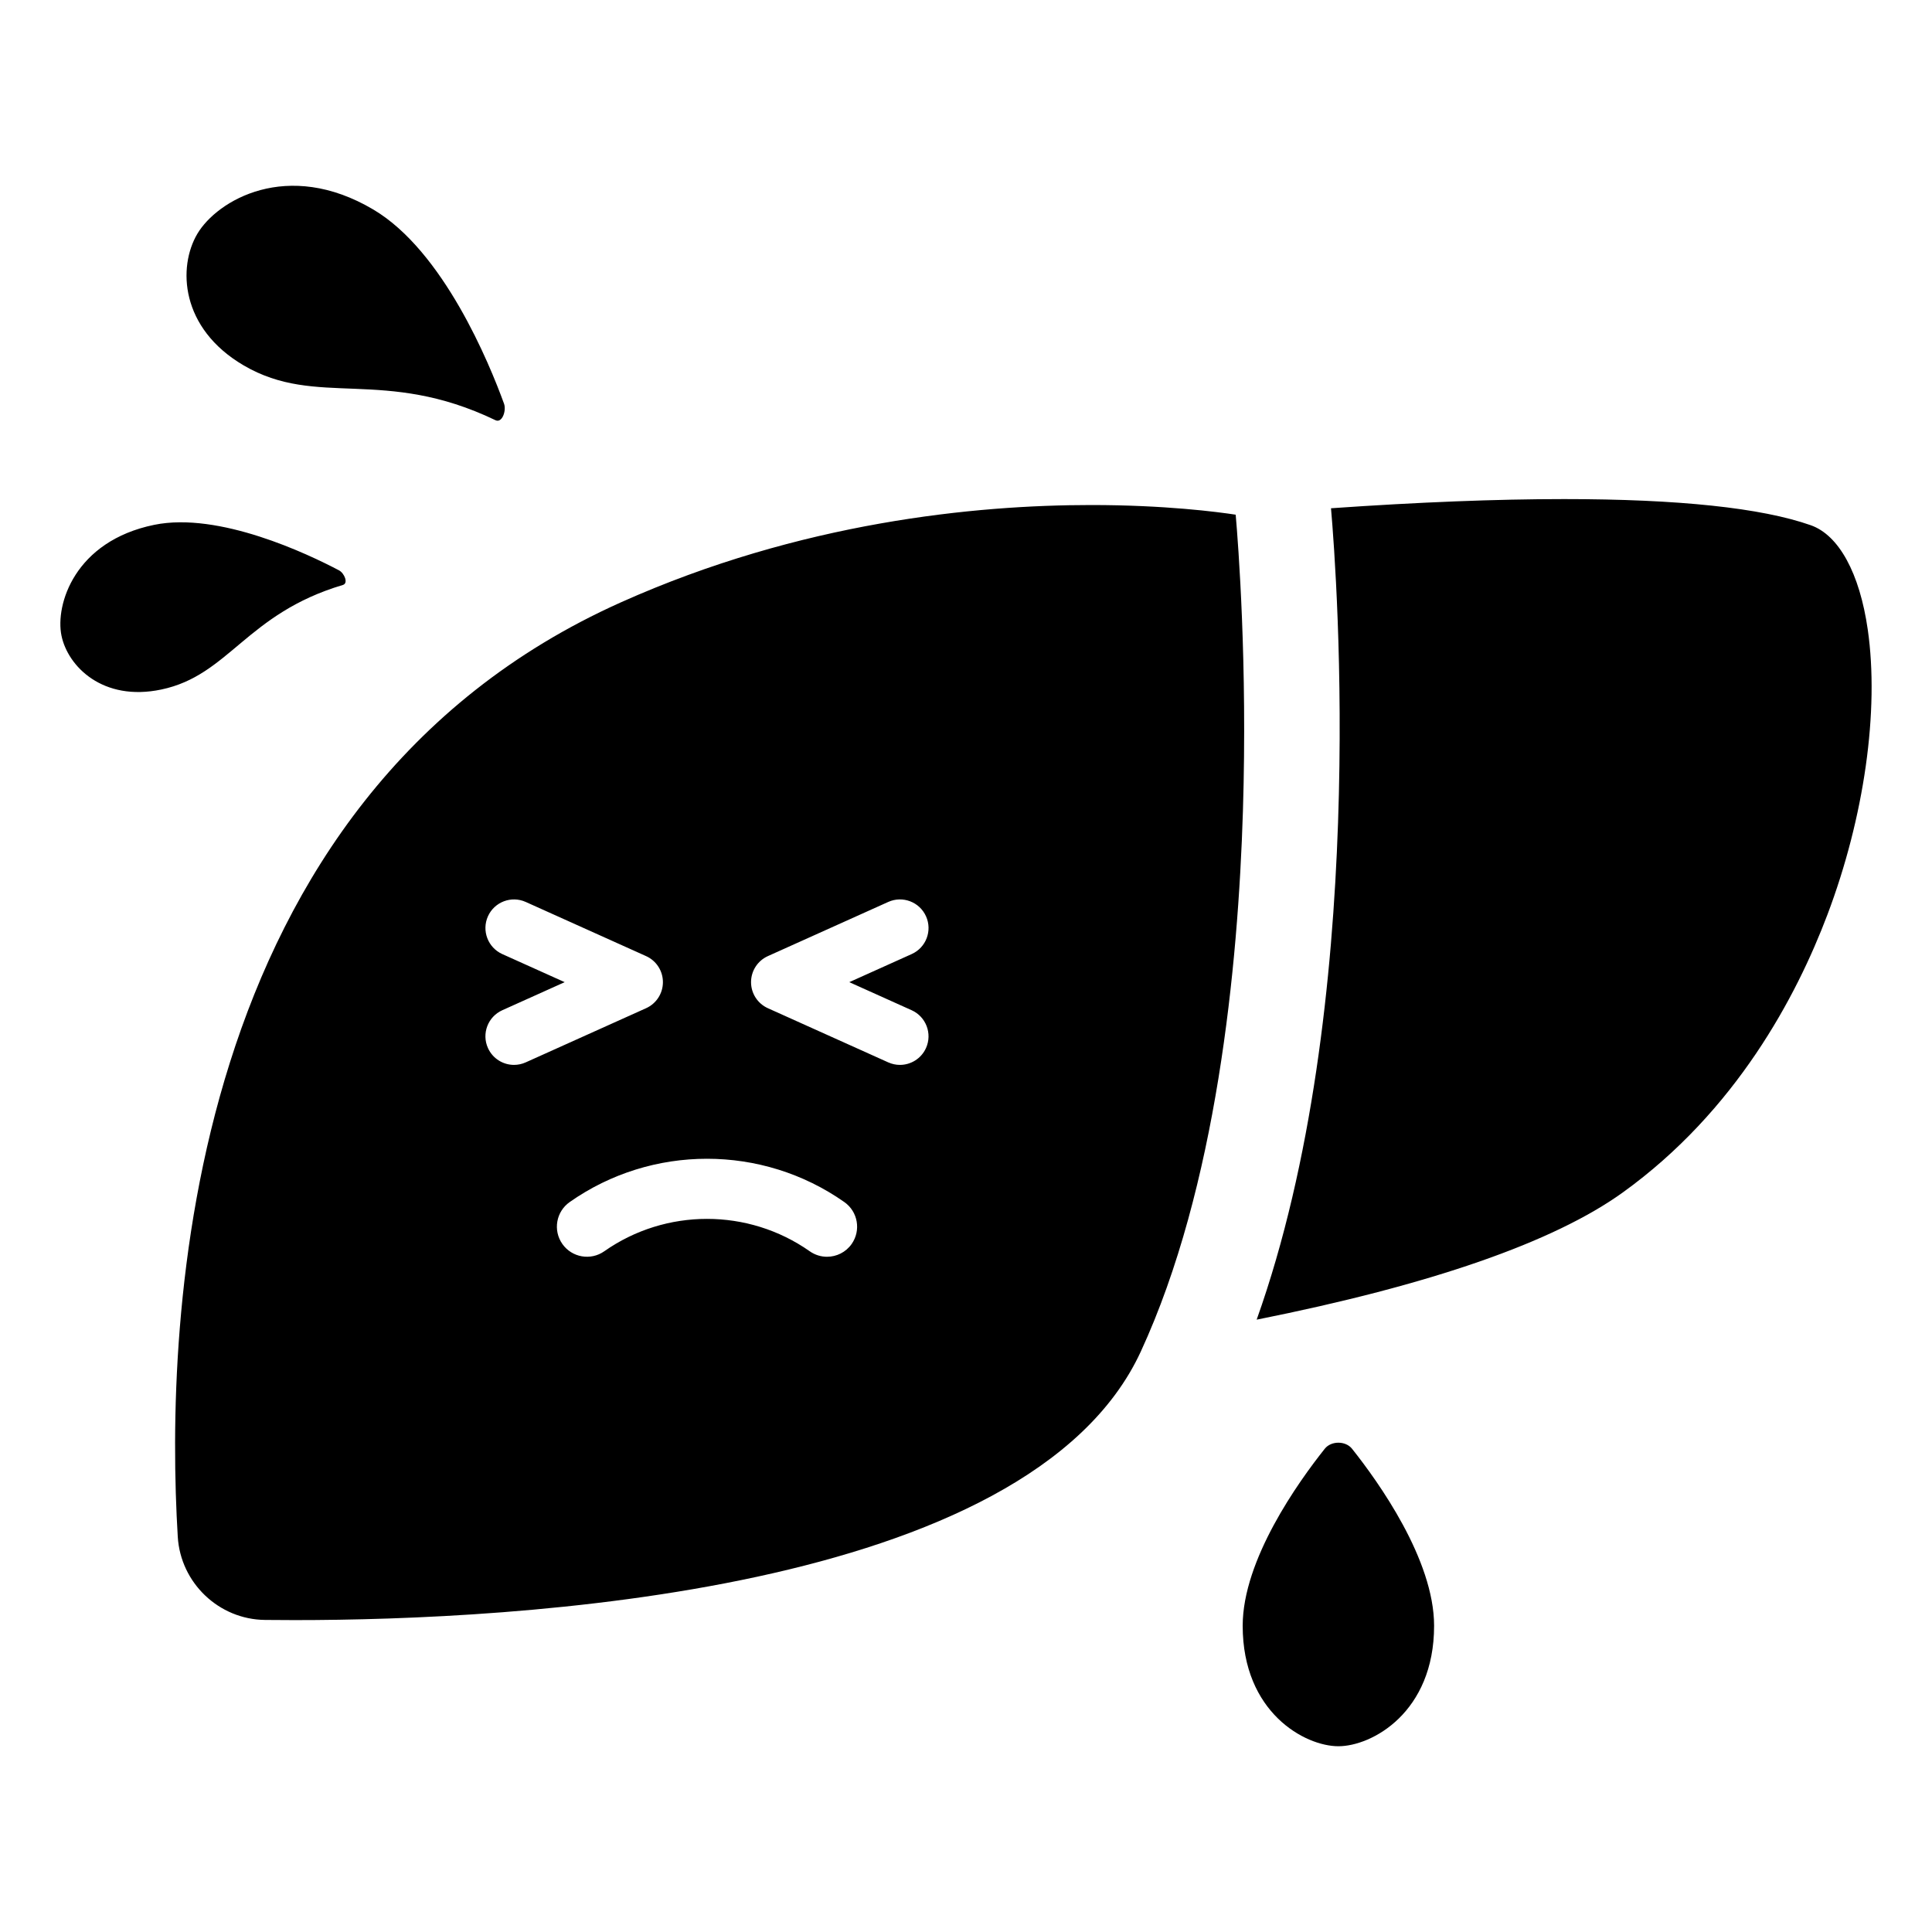 <svg xmlns="http://www.w3.org/2000/svg" x="0px" y="0px"
	 viewBox="0 0 800 800" width="100%" height="100%">
<path d="M520.36,546.44c46.29-129.85,33.31-306.95,30.78-335.98c36.09-2.52,68.55-3.8,96.53-3.8c47.36,0,81.73,3.64,102.14,10.83
	c11.63,4.1,20.23,19.84,23.59,43.21c4.82,33.52-1.43,77.66-16.72,118.09c-12.8,33.84-37.88,81.25-84.7,114.97
	C643.38,514.35,592.39,532.07,520.36,546.44z M514.67,335.8c-1.99,64.63-10.94,155.92-42.29,223.85
	c-46.32,100.37-260.45,111.2-350.37,111.2c-4.34,0-8.43-0.02-12.28-0.07c-19.11-0.2-34.97-15.33-36.12-34.44
	c-5.36-89.23,1.8-305.56,183.49-386.92c74.38-33.31,146.95-40.3,194.74-40.3c30.58,0,52.4,2.86,59.83,4
	C512.73,225.26,516.55,274.68,514.67,335.8z M217.7,439.9l49.82-22.42c4.25-1.91,6.98-6.13,6.98-10.79c0-4.66-2.73-8.88-6.98-10.79
	l-49.82-22.42c-5.96-2.68-12.96-0.03-15.65,5.93c-2.68,5.96-0.02,12.96,5.93,15.65l25.84,11.63l-25.84,11.63
	c-5.96,2.68-8.62,9.69-5.93,15.65c1.97,4.38,6.28,6.98,10.8,6.98C214.48,440.94,216.13,440.61,217.7,439.9z M349.62,497.75
	c-34.01-23.91-79.72-23.91-113.73,0c-5.63,3.96-6.98,11.72-3.03,17.35c3.96,5.63,11.73,6.98,17.35,3.03
	c25.45-17.89,59.64-17.89,85.09,0c2.18,1.53,4.68,2.27,7.15,2.27c3.92,0,7.78-1.85,10.2-5.29
	C356.6,509.47,355.25,501.71,349.62,497.75z M351.67,406.69l25.84-11.63c5.96-2.68,8.62-9.69,5.93-15.65
	c-2.68-5.96-9.69-8.62-15.65-5.93l-49.82,22.42c-4.25,1.91-6.98,6.13-6.98,10.79c0,4.66,2.73,8.88,6.98,10.79l49.82,22.42
	c1.58,0.71,3.23,1.05,4.85,1.05c4.51,0,8.82-2.6,10.8-6.98c2.68-5.96,0.02-12.96-5.93-15.65L351.67,406.69z M205.17,174
	c2.75,1.32,4.58-3.96,3.54-6.83c-6.09-16.75-25.11-63.21-54.1-80.39c-35.65-21.13-64.72-3.76-72.88,10.01
	c-8.16,13.77-7.1,39.12,19.16,54.51C131.37,169.15,158.85,151.74,205.17,174z M141.98,242.22c2.38-0.71,0.59-4.89-1.6-6.05
	c-12.82-6.76-49.66-24.34-76.51-18.85c-33.01,6.76-41.03,33.1-38.42,45.85c2.61,12.75,17.1,27.44,41.32,22.35
	C94.89,279.63,101.93,254.12,141.98,242.22z M559.83,599.88c-2.65-3.32-8.62-3.32-11.26,0c-10.94,13.74-34,45.94-34,73.32
	c0,35.89,25.77,49.88,39.63,49.88s39.63-13.99,39.63-49.88C593.83,645.83,570.77,613.62,559.83,599.88z" fill="currentColor"/>
</svg>
